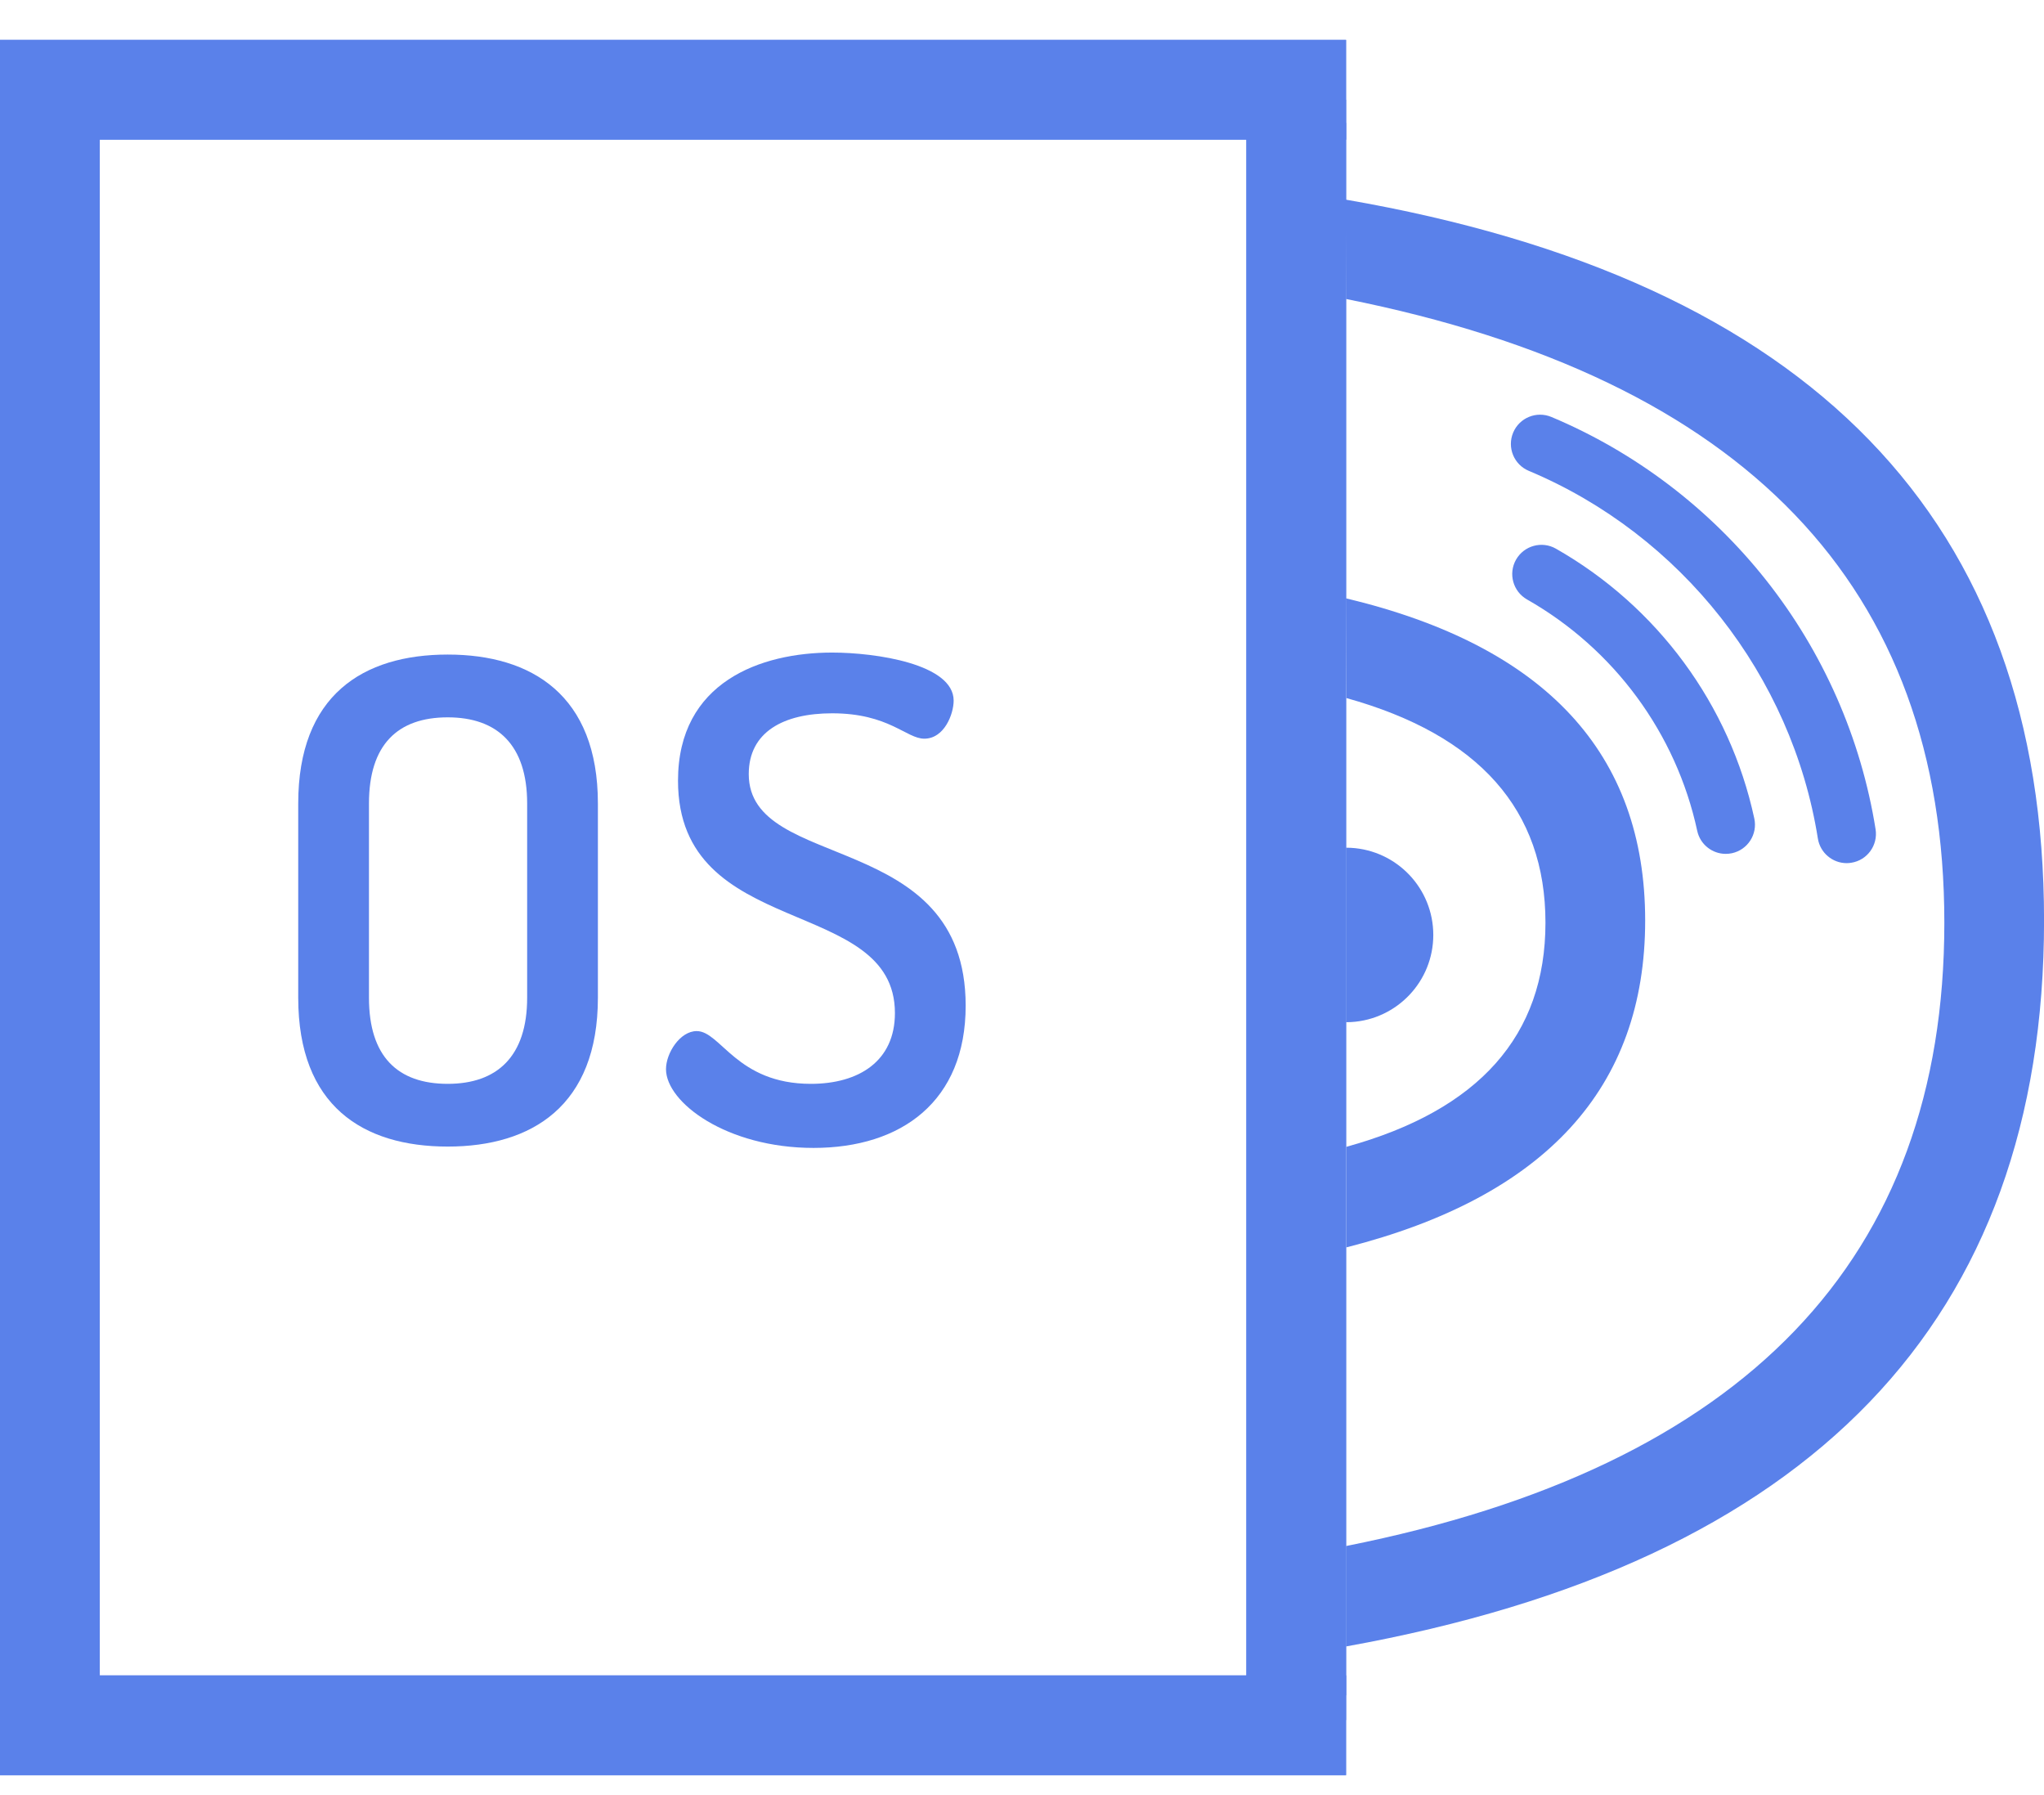 <?xml version="1.0" encoding="UTF-8"?>
<svg width="41px" height="36px" viewBox="0 0 41 36" version="1.1" xmlns="http://www.w3.org/2000/svg" xmlns:xlink="http://www.w3.org/1999/xlink">
    <!-- Generator: Sketch 48.2 (47327) - http://www.bohemiancoding.com/sketch -->
    <title>OS</title>
    <desc>Created with Sketch.</desc>
    <defs></defs>
    <g id="step_3" stroke="none" stroke-width="1" fill="none" fill-rule="evenodd" transform="translate(-390, -496)">
        <g id="white-bg" transform="translate(330, 102)">
            <g id="left" transform="translate(55, 231)">
                <g id="LINE-4" transform="translate(0, 160)">
                    <g id="OS" transform="translate(5, 3)">
                        <path d="M1,3 L1,33.495" id="Line" stroke="#5A81EA" stroke-width="2" stroke-linecap="square"></path>
                        <path d="M26,3 L26,33.495" id="Line" stroke="#5A81EA" stroke-width="2" stroke-linecap="square"></path>
                        <path d="M1,1.8 L26,1.8" id="Line" stroke="#5A81EA" stroke-width="2" stroke-linecap="square"></path>
                        <path d="M1,34.6 L26,34.6" id="Line" stroke="#5A81EA" stroke-width="2" stroke-linecap="square"></path>
                        <rect id="Rectangle-10" fill="#5A81EA" x="0" y="0.8" width="27" height="2"></rect>
                        <rect id="Rectangle-10" fill="#5A81EA" transform="translate(1.002, 18.232) rotate(-270) translate(-1.002, -18.232) " x="-14.766" y="17.232" width="31.536" height="2"></rect>
                        <rect id="Rectangle-10" fill="#5A81EA" transform="translate(26.002, 18.232) rotate(-270) translate(-26.002, -18.232) " x="10.234" y="17.232" width="31.536" height="2"></rect>
                        <rect id="Rectangle-10" fill="#5A81EA" x="0" y="33.6" width="27" height="2"></rect>
                        <g id="Group-4" transform="translate(26, 4)" fill="#5A81EA">
                            <g id="disc" transform="translate(0, 1)">
                                <path d="M1,15.5 C1.046,15.499 1.081,15.498 1.104,15.497 C2.022,15.443 2.75,14.682 2.75,13.75 C2.75,12.816 2.019,12.054 1.098,12.003 C1.066,12.001 1,12 1,12 C1,12 1,12.583 1,13.75 L1,15.5 Z" id="Oval"></path>
                                <path d="M9.189,11.414 C8.697,9.133 7.246,7.161 5.209,6.003 C4.928,5.843 4.57,5.942 4.41,6.223 C4.25,6.504 4.349,6.862 4.63,7.022 C6.377,8.015 7.622,9.706 8.044,11.662 C8.103,11.936 8.346,12.124 8.616,12.124 C8.657,12.124 8.699,12.12 8.74,12.111 C9.057,12.043 9.258,11.731 9.189,11.414 Z" id="Shape" fill-rule="nonzero"></path>
                                <path d="M11.622,11.632 C11.332,9.809 10.57,8.078 9.419,6.626 C8.284,5.195 6.797,4.066 5.119,3.362 C4.82,3.237 4.477,3.377 4.352,3.676 C4.227,3.974 4.367,4.318 4.666,4.443 C7.723,5.725 9.945,8.55 10.464,11.816 C10.51,12.104 10.759,12.31 11.042,12.31 C11.073,12.31 11.104,12.307 11.135,12.302 C11.455,12.252 11.672,11.951 11.622,11.632 Z" id="Shape" fill-rule="nonzero"></path>
                            </g>
                            <path d="M-6.512,21.515 C-4.896,12.176 -0.076,7.506 7.946,7.506 C15.969,7.506 20.822,12.173 22.504,21.507 L20.49,21.507 C18.899,13.507 14.732,9.506 7.99,9.506 C1.247,9.506 -2.922,13.507 -4.519,21.507 L-6.512,21.515 Z" id="Rectangle-10" transform="translate(7.996, 14.511) rotate(-270) translate(-7.996, -14.511) "></path>
                            <path d="M-2.51,17.509 C-1.555,13.507 0.599,11.507 3.952,11.507 C7.305,11.507 9.49,13.505 10.507,17.501 L8.49,17.501 C7.756,14.838 6.258,13.507 3.995,13.507 C1.733,13.507 0.231,14.838 -0.51,17.501 L-2.51,17.509 Z" id="Rectangle-10" transform="translate(3.999, 14.508) rotate(-270) translate(-3.999, -14.508) "></path>
                        </g>
                        <g id="Group-2" transform="translate(5.6, 13)" fill="#5A81EA" fill-rule="nonzero">
                            <path d="M3.381,0.127 C1.68,0.127 0.382,0.944 0.382,3.113 L0.382,7.009 C0.382,9.178 1.68,9.994 3.381,9.994 C5.067,9.994 6.393,9.178 6.393,7.009 L6.393,3.113 C6.393,0.944 5.067,0.127 3.381,0.127 Z M4.974,7.009 C4.974,8.187 4.371,8.736 3.381,8.736 C2.376,8.736 1.801,8.187 1.801,7.009 L1.801,3.113 C1.801,1.935 2.376,1.386 3.381,1.386 C4.371,1.386 4.974,1.935 4.974,3.113 L4.974,7.009 Z" id="Shape"></path>
                            <path d="M9.419,2.524 C9.419,1.68 10.115,1.305 11.092,1.305 C12.231,1.305 12.579,1.814 12.94,1.814 C13.342,1.814 13.529,1.319 13.529,1.051 C13.529,0.315 11.963,0.087 11.092,0.087 C9.66,0.087 8,0.676 8,2.657 C8,5.871 12.351,4.947 12.351,7.317 C12.351,8.281 11.628,8.736 10.664,8.736 C9.178,8.736 8.857,7.678 8.375,7.678 C8.04,7.678 7.759,8.12 7.759,8.441 C7.759,9.111 8.977,10.021 10.718,10.021 C12.485,10.021 13.77,9.084 13.77,7.169 C13.77,3.608 9.419,4.505 9.419,2.524 Z" id="Shape"></path>
                        </g>
                    </g>
                </g>
            </g>
        </g>
    </g>
</svg>
